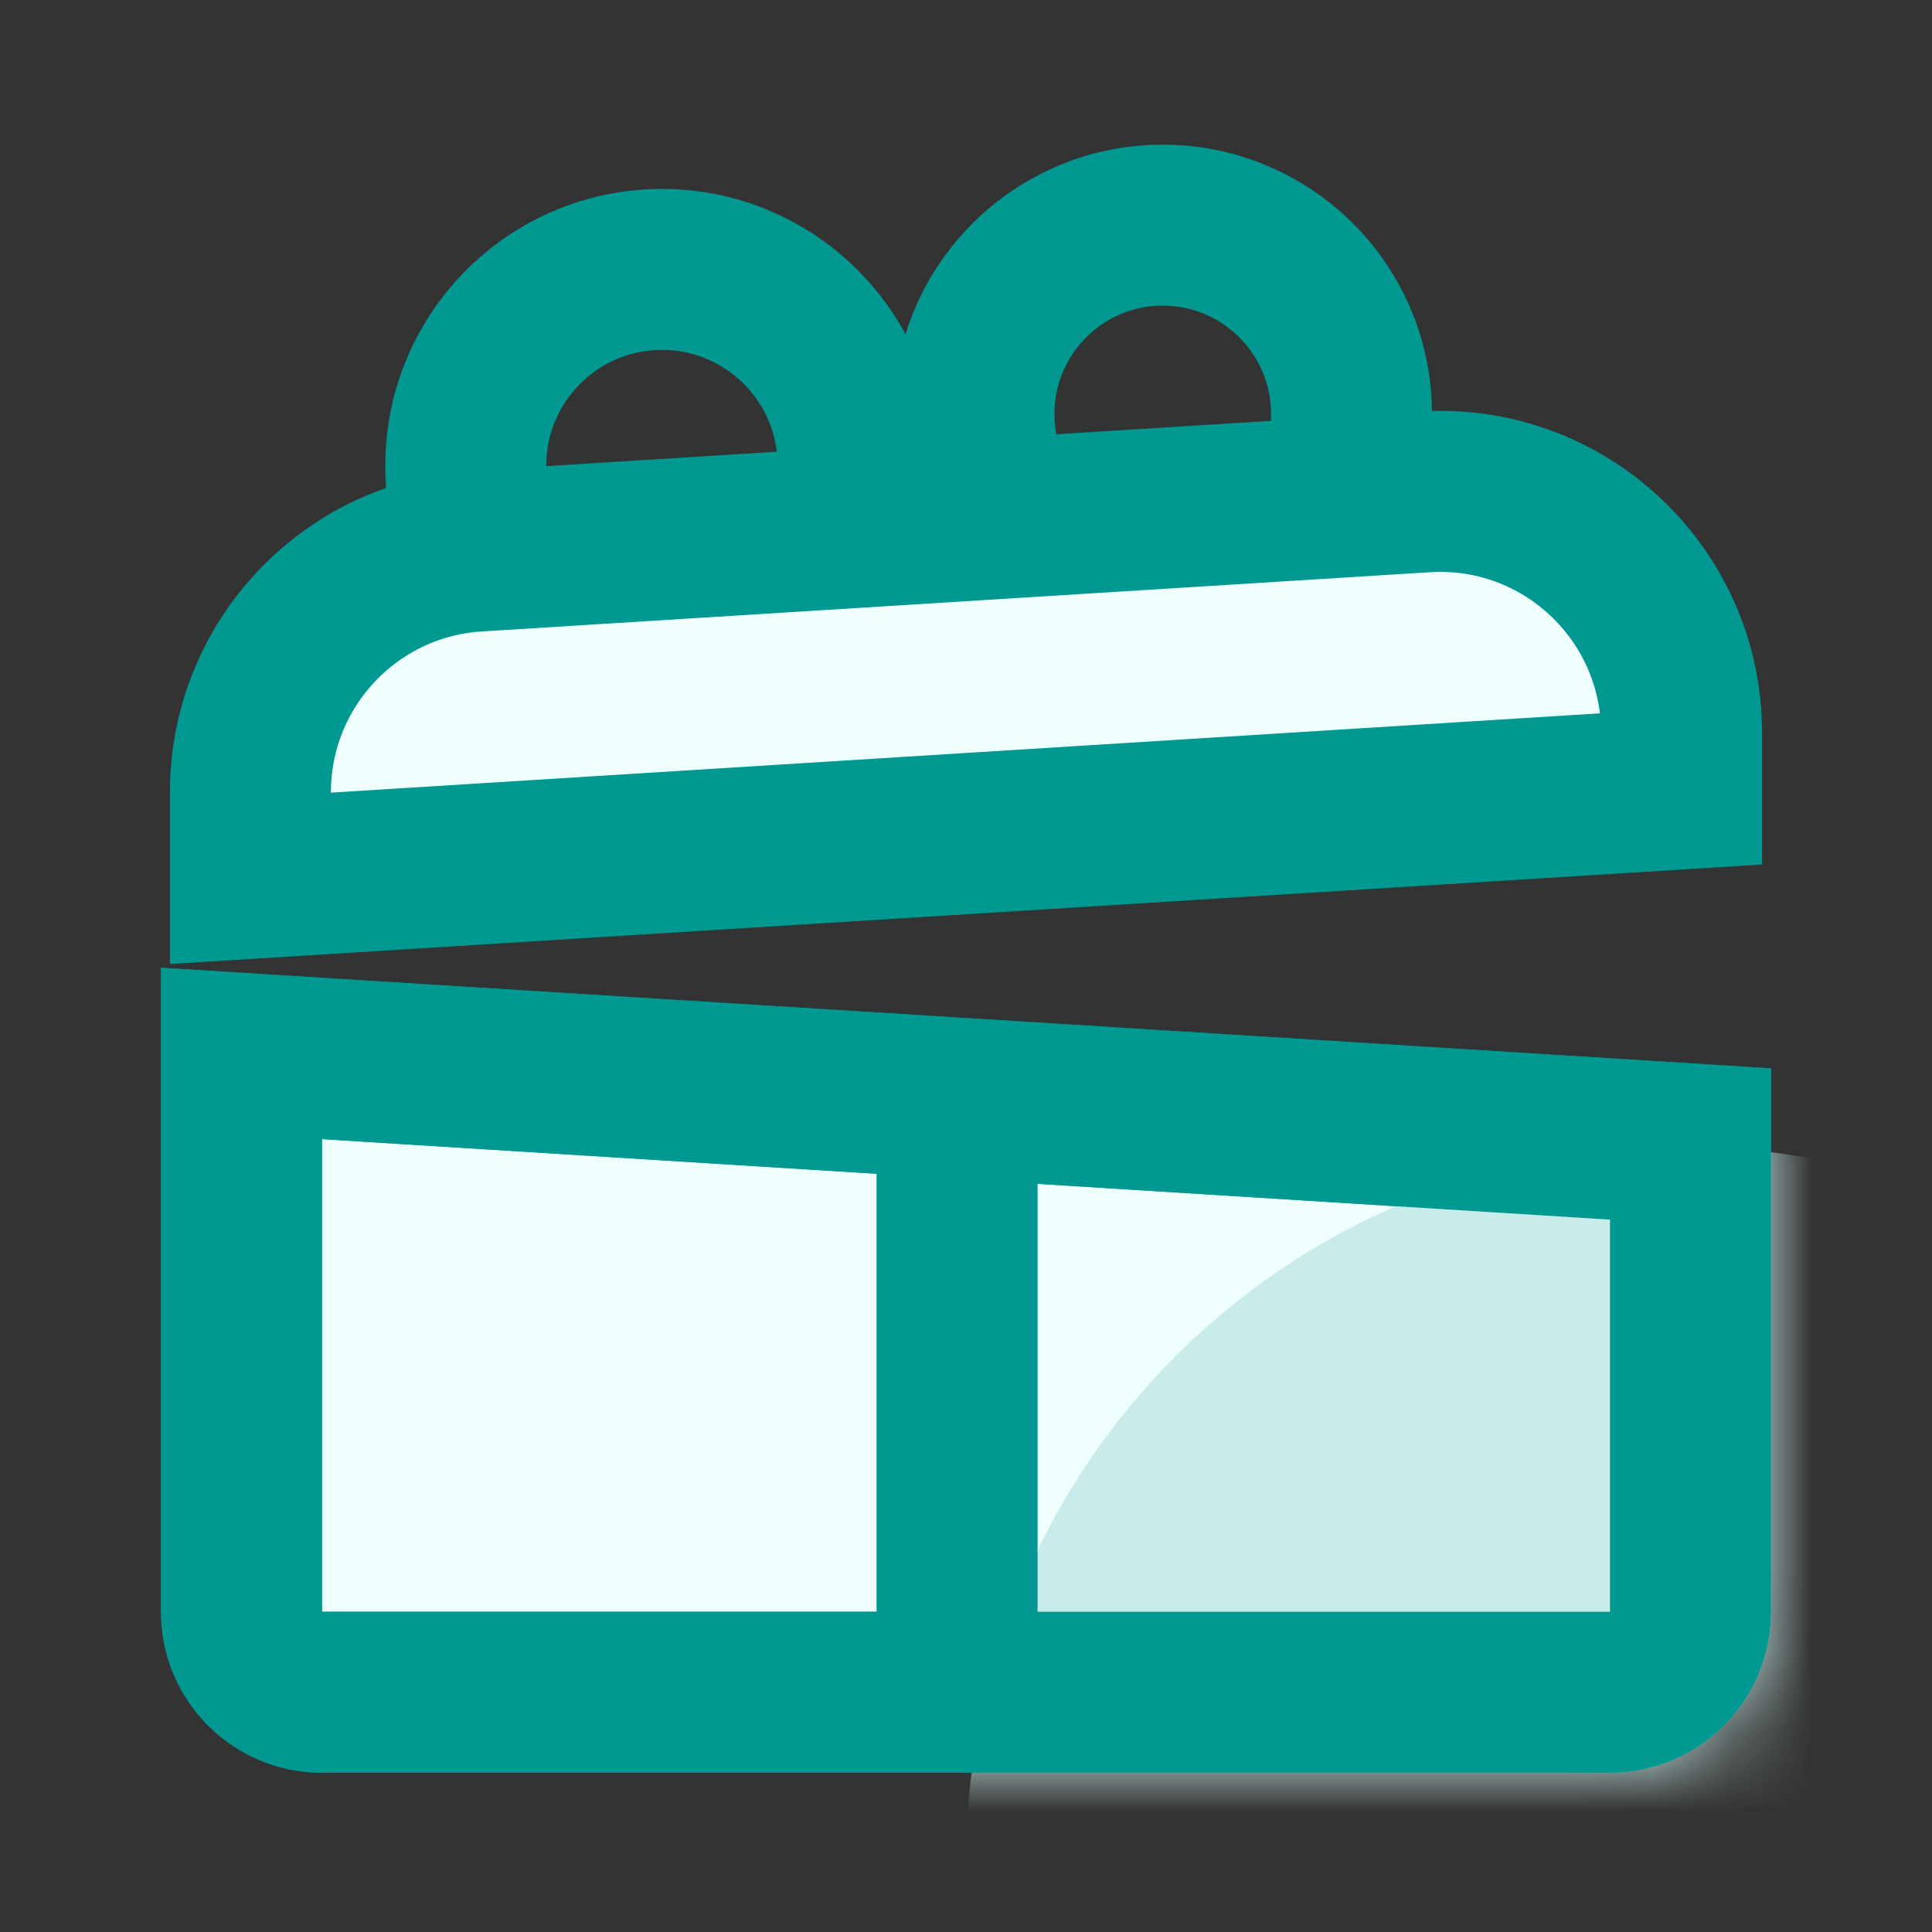 <svg width="24" height="24" viewBox="0 0 24 24" fill="none" xmlns="http://www.w3.org/2000/svg">
<rect x="0" y="0" width="24" height="24" fill="#333333" stroke="none"/>
<path d="M3 20.022V13.086L21 14.211V20.022C21 20.574 20.552 21.022 20 21.022H4C3.448 21.022 3 20.574 3 20.022Z" fill="#EFFFFE" stroke="#009891" stroke-width="2"/>
<mask id="mask0" style="mask-type:alpha" maskUnits="userSpaceOnUse" x="2" y="12" width="20" height="11">
<path d="M3 20.022V13.086L21 14.211V20.022C21 20.574 20.552 21.022 20 21.022H4C3.448 21.022 3 20.574 3 20.022Z" fill="#EFFFFE" stroke="#009891" stroke-width="2"/>
</mask>
<g mask="url(#mask0)">
<circle cx="20.889" cy="23.133" r="8.889" fill="#C9EBE9"/>
</g>
<path d="M3 20.022V13.086L21 14.211V20.022C21 20.574 20.552 21.022 20 21.022H4C3.448 21.022 3 20.574 3 20.022Z" stroke="#009891" stroke-width="2"/>
<line x1="11.889" y1="13.133" x2="11.889" y2="20.911" stroke="#009891" stroke-width="2"/>
<circle cx="8.223" cy="5.784" r="2.437" transform="rotate(-3.723 8.223 5.784)" stroke="#009891" stroke-width="2"/>
<circle cx="14.444" cy="5.142" r="2.345" transform="rotate(-3.723 14.444 5.142)" stroke="#009891" stroke-width="2"/>
<path d="M3.111 9.84C3.111 8.256 4.343 6.945 5.924 6.846L17.702 6.11C19.429 6.002 20.889 7.374 20.889 9.104L20.889 9.8L3.111 10.911L3.111 9.84Z" fill="#EFFFFE" stroke="#009891" stroke-width="2"/>
</svg>
